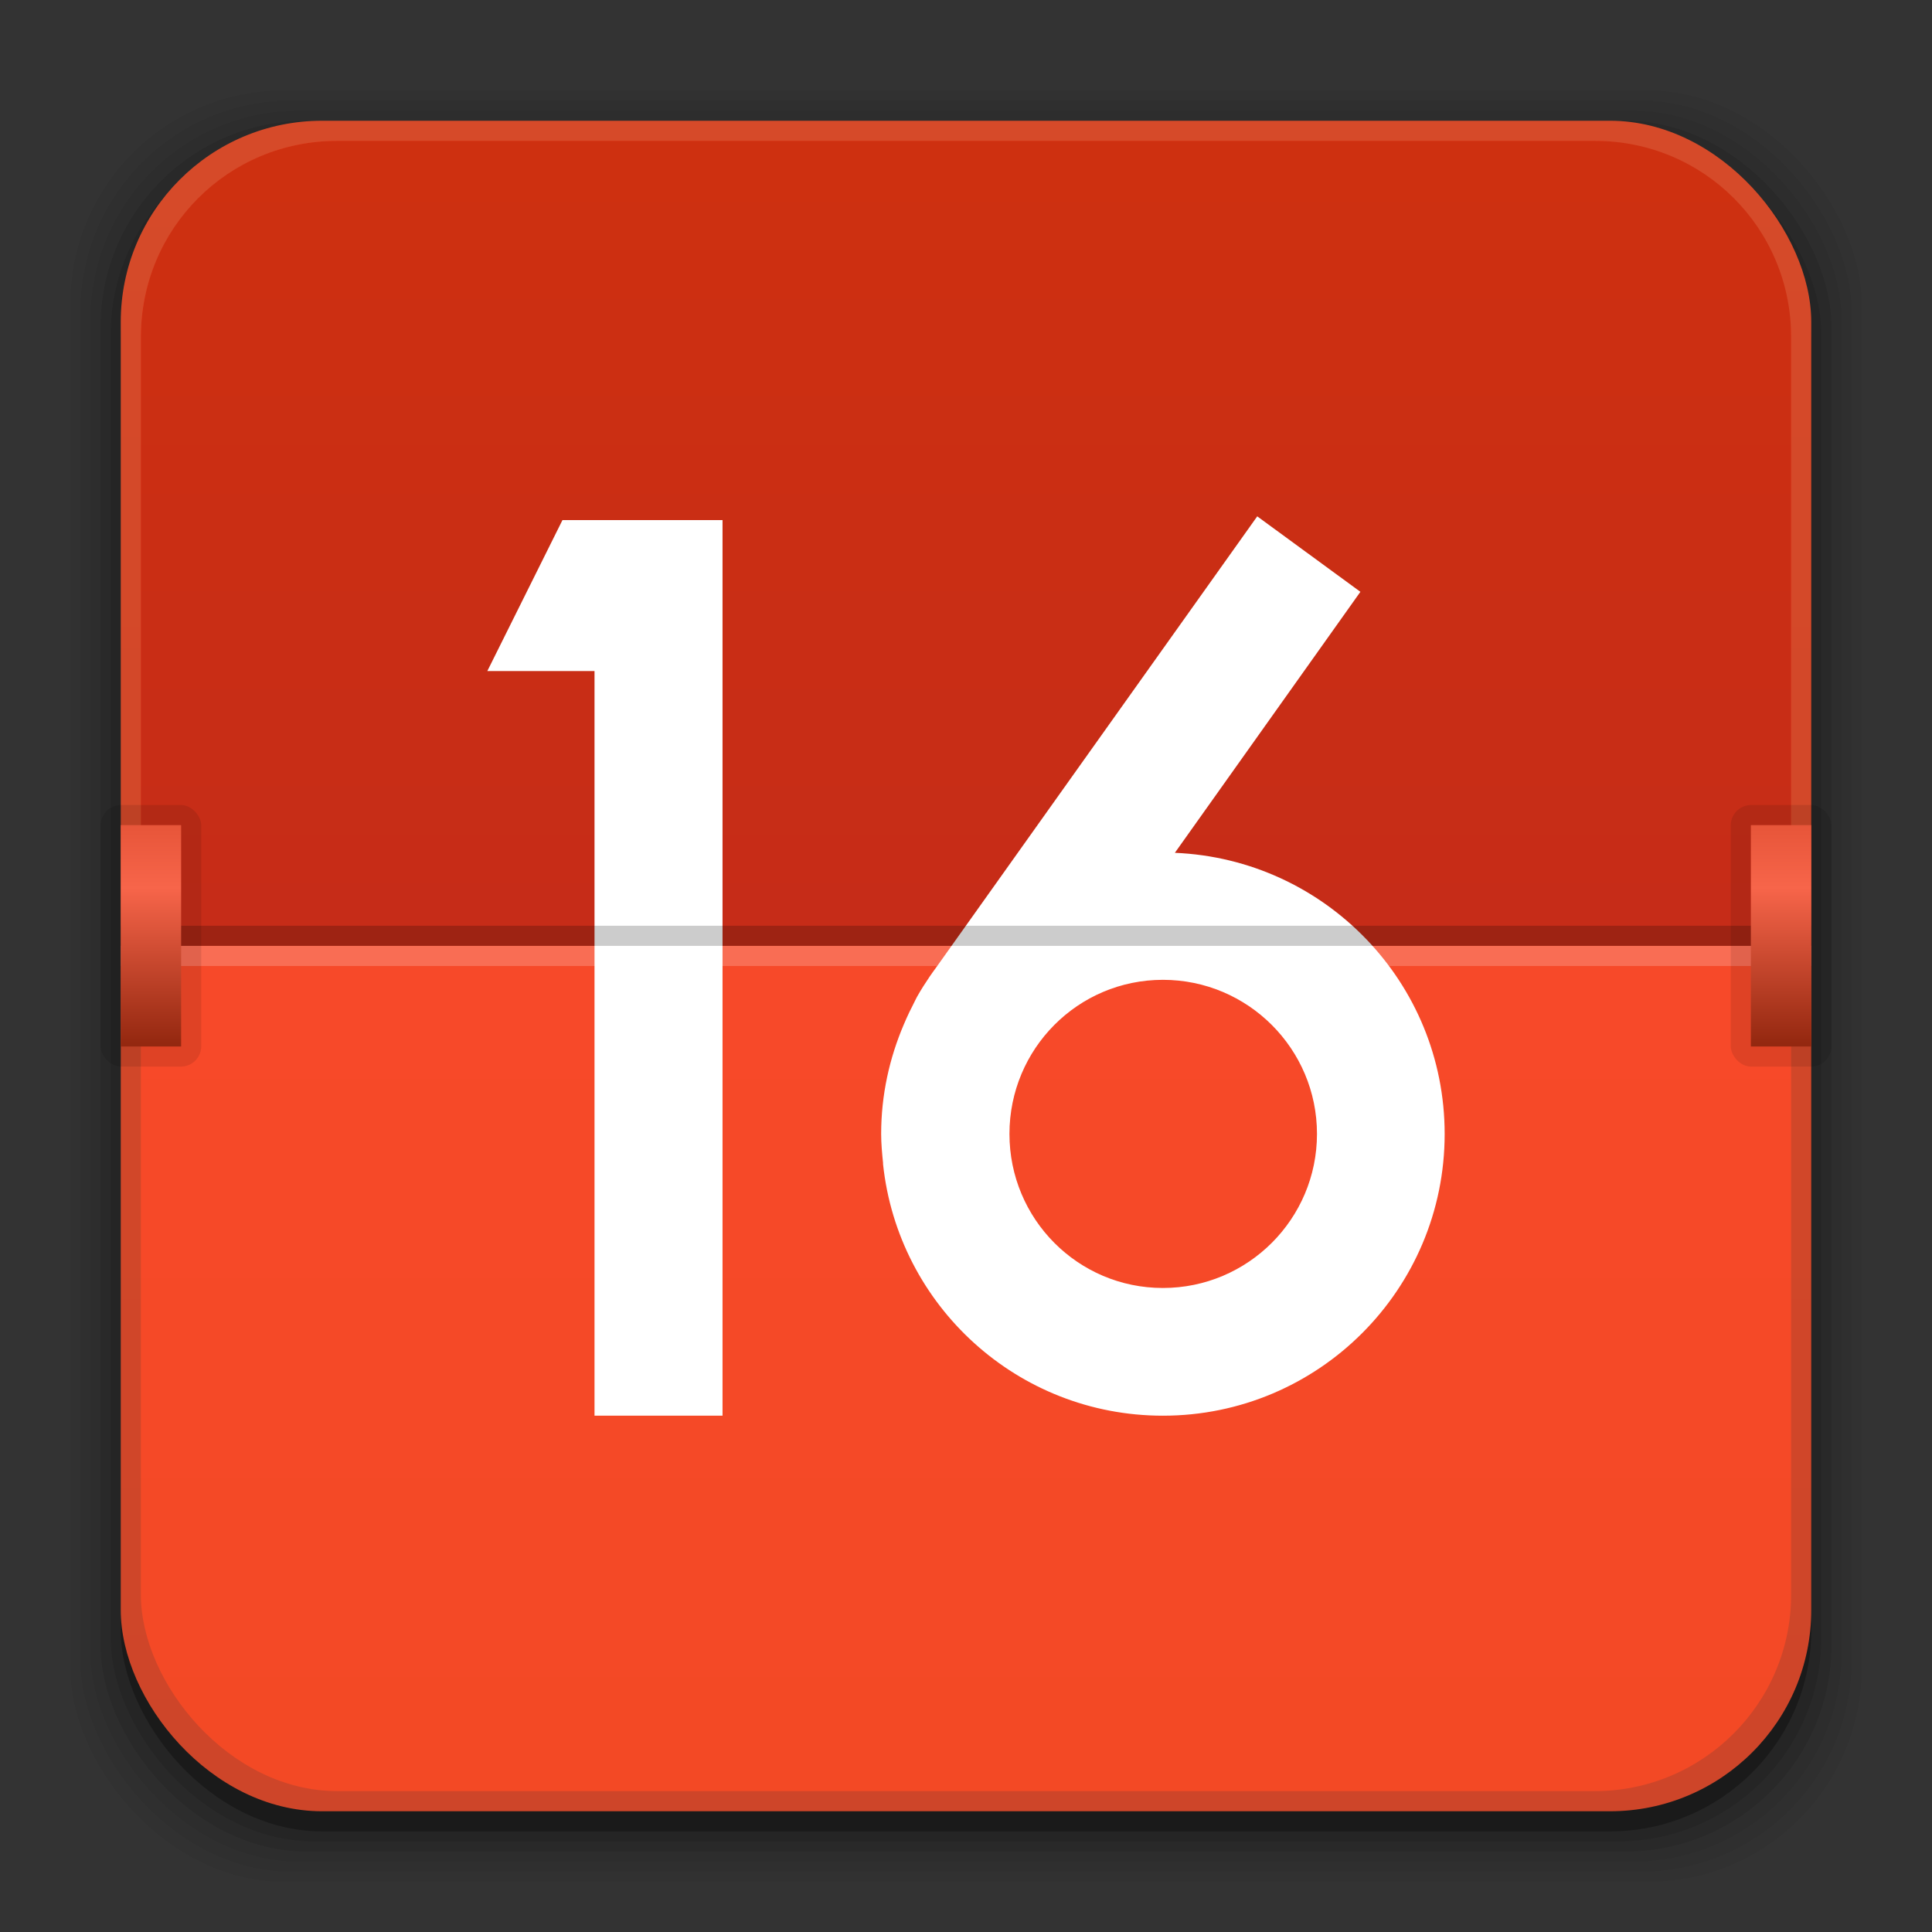 <?xml version="1.0" encoding="UTF-8" standalone="no"?>
<!-- Created with Inkscape (http://www.inkscape.org/) -->

<svg
   xmlns:dc="http://purl.org/dc/elements/1.1/"
   xmlns:cc="http://creativecommons.org/ns#"
   xmlns:rdf="http://www.w3.org/1999/02/22-rdf-syntax-ns#"
   xmlns:svg="http://www.w3.org/2000/svg"
   xmlns="http://www.w3.org/2000/svg"
   xmlns:xlink="http://www.w3.org/1999/xlink"
   xmlns:sodipodi="http://sodipodi.sourceforge.net/DTD/sodipodi-0.dtd"
   xmlns:inkscape="http://www.inkscape.org/namespaces/inkscape"
   width="96"
   height="96"
   id="svg2"
   version="1.1"
   inkscape:version="0.48.4 r9939"
   sodipodi:docname="time-admin.svg">
  <rect width="100%" height="100%" fill="#333333" stroke="none"/>
  <defs
     id="defs4">
    <linearGradient
       inkscape:collect="always"
       id="linearGradient3628">
      <stop
         style="stop-color:#942810;stop-opacity:1"
         offset="0"
         id="stop3630" />
      <stop
         id="stop3636"
         offset="0.713"
         style="stop-color:#f7654a;stop-opacity:1" />
      <stop
         style="stop-color:#e75539;stop-opacity:1"
         offset="1"
         id="stop3632" />
    </linearGradient>
    <linearGradient
       inkscape:collect="always"
       id="linearGradient3612">
      <stop
         style="stop-color:#c62c18;stop-opacity:1"
         offset="0"
         id="stop3614" />
      <stop
         style="stop-color:#ce3010;stop-opacity:1"
         offset="1"
         id="stop3616" />
    </linearGradient>
    <linearGradient
       id="linearGradient3597"
       inkscape:collect="always">
      <stop
         id="stop3599"
         offset="0"
         style="stop-color:#f74929;stop-opacity:1" />
      <stop
         id="stop3601"
         offset="1"
         style="stop-color:#f34925;stop-opacity:1" />
    </linearGradient>
    <linearGradient
       id="linearGradient3591"
       inkscape:collect="always">
      <stop
         id="stop3593"
         offset="0"
         style="stop-color:#ce4529;stop-opacity:1" />
      <stop
         id="stop3595"
         offset="1"
         style="stop-color:#d64a29;stop-opacity:1" />
    </linearGradient>
    <linearGradient
       inkscape:collect="always"
       id="linearGradient3090">
      <stop
         style="stop-color:#000000;stop-opacity:0.1"
         offset="0"
         id="stop3092" />
      <stop
         style="stop-color:#000000;stop-opacity:0"
         offset="1"
         id="stop3094" />
    </linearGradient>
    <linearGradient
       inkscape:collect="always"
       id="linearGradient3075">
      <stop
         style="stop-color:#cfcfcf;stop-opacity:1"
         offset="0"
         id="stop3077" />
      <stop
         style="stop-color:#fafaf9;stop-opacity:0;"
         offset="1"
         id="stop3079" />
    </linearGradient>
    <linearGradient
       inkscape:collect="always"
       id="linearGradient3052">
      <stop
         style="stop-color:#f3f4f2;stop-opacity:1"
         offset="0"
         id="stop3054" />
      <stop
         style="stop-color:#fafafa;stop-opacity:1"
         offset="1"
         id="stop3056" />
    </linearGradient>
    <linearGradient
       id="linearGradient3994"
       inkscape:collect="always">
      <stop
         id="stop3996"
         offset="0"
         style="stop-color:#ff8e31;stop-opacity:1" />
      <stop
         id="stop4004"
         offset="1"
         style="stop-color:#ffb642;stop-opacity:1" />
    </linearGradient>
    <linearGradient
       inkscape:collect="always"
       id="linearGradient3119">
      <stop
         style="stop-color:#92948f;stop-opacity:0"
         offset="0"
         id="stop3121" />
      <stop
         id="stop3123"
         offset="0.428"
         style="stop-color:#9b9e98;stop-opacity:1" />
      <stop
         style="stop-color:#939690;stop-opacity:0"
         offset="1"
         id="stop3125" />
    </linearGradient>
    <linearGradient
       id="linearGradient3073"
       inkscape:collect="always">
      <stop
         id="stop3075"
         offset="0"
         style="stop-color:#ffffff;stop-opacity:0" />
      <stop
         style="stop-color:#ffffff;stop-opacity:1"
         offset="0.459"
         id="stop3085" />
      <stop
         id="stop3083"
         offset="1"
         style="stop-color:#ffffff;stop-opacity:0" />
    </linearGradient>
    <linearGradient
       inkscape:collect="always"
       id="linearGradient3061">
      <stop
         style="stop-color:#ef9a42;stop-opacity:1"
         offset="0"
         id="stop3063" />
      <stop
         style="stop-color:#f5c262;stop-opacity:1"
         offset="1"
         id="stop3065" />
    </linearGradient>
    <linearGradient
       inkscape:collect="always"
       id="linearGradient3047">
      <stop
         style="stop-color:#000000;stop-opacity:1"
         offset="0"
         id="stop3049" />
      <stop
         id="stop3055"
         offset="0.061"
         style="stop-color:#1a1a1a;stop-opacity:1" />
      <stop
         style="stop-color:#333333;stop-opacity:1"
         offset="0.165"
         id="stop3057" />
      <stop
         id="stop3059"
         offset="0.554"
         style="stop-color:#4d4d4d;stop-opacity:1" />
      <stop
         style="stop-color:#999999;stop-opacity:1"
         offset="1"
         id="stop3051" />
    </linearGradient>
    <linearGradient
       id="linearGradient3041"
       inkscape:collect="always">
      <stop
         id="stop3043"
         offset="0"
         style="stop-color:#1a1a1a;stop-opacity:1" />
      <stop
         id="stop3045"
         offset="1"
         style="stop-color:#808080;stop-opacity:1" />
    </linearGradient>
    <linearGradient
       inkscape:collect="always"
       id="linearGradient3029">
      <stop
         style="stop-color:#333333;stop-opacity:1"
         offset="0"
         id="stop3031" />
      <stop
         style="stop-color:#e0e0dd;stop-opacity:0;"
         offset="1"
         id="stop3033" />
    </linearGradient>
    <linearGradient
       inkscape:collect="always"
       xlink:href="#linearGradient3029"
       id="linearGradient3035"
       x1="35.355"
       y1="1030.362"
       x2="35.355"
       y2="975.333"
       gradientUnits="userSpaceOnUse"
       gradientTransform="matrix(1.164,0,0,1.164,-7.863,-164.236)" />
    <linearGradient
       inkscape:collect="always"
       xlink:href="#linearGradient3041"
       id="linearGradient3039"
       gradientUnits="userSpaceOnUse"
       x1="35.355"
       y1="1030.362"
       x2="35.355"
       y2="975.333"
       gradientTransform="matrix(1.122,0,0,1.122,-5.85,-122.188)" />
    <linearGradient
       inkscape:collect="always"
       xlink:href="#linearGradient3047"
       id="linearGradient3053"
       x1="40"
       y1="1043.434"
       x2="39.286"
       y2="972.333"
       gradientUnits="userSpaceOnUse" />
    <linearGradient
       inkscape:collect="always"
       xlink:href="#linearGradient3061"
       id="linearGradient3067"
       x1="17.678"
       y1="1046.112"
       x2="17.678"
       y2="962.219"
       gradientUnits="userSpaceOnUse"
       gradientTransform="translate(0,-956.362)" />
    <linearGradient
       inkscape:collect="always"
       xlink:href="#linearGradient3073"
       id="linearGradient3113"
       gradientUnits="userSpaceOnUse"
       gradientTransform="translate(0,-956.362)"
       x1="14.869"
       y1="978.904"
       x2="24.527"
       y2="969.247" />
    <linearGradient
       inkscape:collect="always"
       xlink:href="#linearGradient3073"
       id="linearGradient3115"
       gradientUnits="userSpaceOnUse"
       gradientTransform="matrix(-1,0,0,1,96,-956.362)"
       x1="15.152"
       y1="978.621"
       x2="26.264"
       y2="967.509" />
    <linearGradient
       inkscape:collect="always"
       xlink:href="#linearGradient3119"
       id="linearGradient3117"
       gradientUnits="userSpaceOnUse"
       gradientTransform="translate(0,-956.362)"
       x1="13.132"
       y1="980.641"
       x2="25.55"
       y2="967.866" />
    <linearGradient
       inkscape:collect="always"
       xlink:href="#linearGradient3119"
       id="linearGradient3129"
       gradientUnits="userSpaceOnUse"
       gradientTransform="matrix(-1,0,0,1,96,0)"
       x1="13.132"
       y1="980.641"
       x2="25.55"
       y2="967.866" />
    <linearGradient
       inkscape:collect="always"
       xlink:href="#linearGradient3994"
       id="linearGradient3992"
       gradientUnits="userSpaceOnUse"
       x1="29.673"
       y1="1042.892"
       x2="29.673"
       y2="965.326"
       gradientTransform="translate(0,-956.362)" />
    <linearGradient
       inkscape:collect="always"
       xlink:href="#linearGradient3597"
       id="linearGradient3058"
       x1="47.646"
       y1="1004.999"
       x2="47.646"
       y2="1044.655"
       gradientUnits="userSpaceOnUse" />
    <linearGradient
       inkscape:collect="always"
       xlink:href="#linearGradient3075"
       id="linearGradient3081"
       x1="82.996"
       y1="979.613"
       x2="72.749"
       y2="976.283"
       gradientUnits="userSpaceOnUse" />
    <linearGradient
       inkscape:collect="always"
       xlink:href="#linearGradient3052"
       id="linearGradient3087"
       gradientUnits="userSpaceOnUse"
       x1="47.646"
       y1="965.78"
       x2="47.646"
       y2="1041.154"
       gradientTransform="translate(0,-956.362)" />
    <linearGradient
       inkscape:collect="always"
       xlink:href="#linearGradient3090"
       id="linearGradient3096"
       x1="67.381"
       y1="10.506"
       x2="61.585"
       y2="16.664"
       gradientUnits="userSpaceOnUse" />
    <linearGradient
       inkscape:collect="always"
       xlink:href="#linearGradient3090"
       id="linearGradient3101"
       gradientUnits="userSpaceOnUse"
       x1="67.381"
       y1="10.506"
       x2="61.585"
       y2="15.383" />
    <linearGradient
       inkscape:collect="always"
       xlink:href="#linearGradient3591"
       id="linearGradient3589"
       x1="19.875"
       y1="1045.987"
       x2="19.875"
       y2="962.433"
       gradientUnits="userSpaceOnUse" />
    <linearGradient
       inkscape:collect="always"
       xlink:href="#linearGradient3612"
       id="linearGradient3610"
       gradientUnits="userSpaceOnUse"
       gradientTransform="translate(0,-956.362)"
       x1="21.92"
       y1="1002.688"
       x2="21.92"
       y2="963.973" />
    <linearGradient
       inkscape:collect="always"
       xlink:href="#linearGradient3628"
       id="linearGradient3634"
       x1="-59.574"
       y1="1008.212"
       x2="-59.574"
       y2="997.372"
       gradientUnits="userSpaceOnUse"
       gradientTransform="translate(67,0)" />
    <linearGradient
       inkscape:collect="always"
       xlink:href="#linearGradient3628"
       id="linearGradient3644"
       gradientUnits="userSpaceOnUse"
       gradientTransform="translate(148,-2.6171874e-6)"
       x1="-59.574"
       y1="1008.212"
       x2="-59.574"
       y2="997.372" />
  </defs>
  <sodipodi:namedview
     id="base"
     pagecolor="#ffffff"
     bordercolor="#666666"
     borderopacity="1.0"
     inkscape:pageopacity="0.0"
     inkscape:pageshadow="2"
     inkscape:zoom="2"
     inkscape:cx="70.067452"
     inkscape:cy="72.602686"
     inkscape:document-units="px"
     inkscape:current-layer="layer1"
     showgrid="false"
     inkscape:window-width="1366"
     inkscape:window-height="695"
     inkscape:window-x="0"
     inkscape:window-y="35"
     inkscape:window-maximized="1"
     showguides="true"
     inkscape:guide-bbox="true" />
  <g
     inkscape:label="Layer 1"
     inkscape:groupmode="layer"
     id="layer1"
     transform="translate(0,-956.362)">
    <g
       id="g3033"
       transform="translate(0,-1)">
      <rect
         ry="10.595"
         rx="10.595"
         y="961.862"
         x="3.5"
         height="89"
         width="89"
         id="rect3826"
         style="opacity:0.05;fill:#000000;fill-opacity:1;stroke:none" />
      <rect
         style="opacity:0.05;fill:#000000;fill-opacity:1;stroke:none"
         id="rect3824"
         width="88"
         height="88"
         x="4"
         y="962.362"
         rx="10.476"
         ry="10.476" />
      <rect
         ry="10.357"
         rx="10.357"
         y="962.862"
         x="4.5"
         height="87"
         width="87"
         id="rect3822"
         style="opacity:0.05;fill:#000000;fill-opacity:1;stroke:none" />
      <rect
         style="opacity:0.1;fill:#000000;fill-opacity:1;stroke:none"
         id="rect3820"
         width="86"
         height="86"
         x="5"
         y="963.362"
         rx="10.238"
         ry="10.238" />
      <rect
         ry="10.119"
         rx="10.119"
         y="963.862"
         x="5.5"
         height="85"
         width="85"
         id="rect3818"
         style="opacity:0.1;fill:#000000;fill-opacity:1;stroke:none" />
      <rect
         style="opacity:0.3;fill:#000000;fill-opacity:1;stroke:none"
         id="rect3131"
         width="84"
         height="84"
         x="6"
         y="964.362"
         rx="10"
         ry="10" />
    </g>
    <rect
       ry="10"
       rx="10"
       y="962.362"
       x="6"
       height="84"
       width="84"
       id="rect3036"
       style="fill:url(#linearGradient3589);fill-opacity:1;stroke:none" />
    <rect
       style="fill:url(#linearGradient3058);fill-opacity:1;stroke:none"
       id="rect3034"
       width="82"
       height="82"
       x="7"
       y="963.362"
       rx="9.762"
       ry="9.762" />
    <flowRoot
       xml:space="preserve"
       id="flowRoot3114"
       style="fill:black;stroke:none;stroke-opacity:1;stroke-width:1px;stroke-linejoin:miter;stroke-linecap:butt;fill-opacity:1;font-family:Sans;font-style:normal;font-weight:normal;font-size:40px;line-height:125%;letter-spacing:0px;word-spacing:0px"><flowRegion
         id="flowRegion3116"><rect
           id="rect3118"
           width="70.711"
           height="67.882"
           x="13.789"
           y="12.208" /></flowRegion><flowPara
         id="flowPara3120" /></flowRoot>    <path
       style="fill:url(#linearGradient3610);fill-opacity:1;stroke:none"
       d="M 16.75 7 C 11.342 7 7 11.342 7 16.75 L 7 47 L 89 47 L 89 16.75 C 89 11.342 84.658 7 79.25 7 L 16.75 7 z "
       transform="translate(0,956.362)"
       id="rect3603" />
    <g
       id="g3666"
       transform="translate(337.128,0.344)">
      <path
         sodipodi:nodetypes="ccccccc"
         inkscape:connector-curvature="0"
         id="rect3648"
         d="m -309.18,981.862 7.954,0 0,44.5 -6.361,0 0,-37 -5.326,0 z"
         style="fill:#ffffff;fill-opacity:1;stroke:none" />
      <path
         id="path3651"
         transform="translate(0,956.362)"
         d="M -274.656,25.312 -290.625,47.75 c -0.105,0.143 -0.213,0.291 -0.312,0.438 -0.222,0.329 -0.43,0.652 -0.625,1 -0.068,0.121 -0.124,0.252 -0.188,0.375 -0.065,0.123 -0.127,0.25 -0.188,0.375 -0.097,0.202 -0.194,0.418 -0.281,0.625 -0.714,1.672 -1.125,3.503 -1.125,5.438 0,0.483 0.046,0.967 0.094,1.438 0.002,0.02 -0.002,0.042 0,0.062 0.746,7.03 6.679,12.5 13.906,12.5 7.732,0 14,-6.268 14,-14 0,-7.532 -5.951,-13.656 -13.406,-13.969 l 9.219,-12.969 -5.125,-3.75 z m -4.688,23.031 c 4.225,0 7.656,3.431 7.656,7.656 0,4.225 -3.431,7.656 -7.656,7.656 -4.225,0 -7.625,-3.431 -7.625,-7.656 0,-4.225 3.4,-7.656 7.625,-7.656 z"
         style="fill:#ffffff;fill-opacity:1;stroke:none"
         inkscape:connector-curvature="0" />
    </g>
    <rect
       style="opacity:0.2;fill:#ffffff;fill-opacity:1;stroke:none"
       id="rect3618"
       width="84"
       height="1"
       x="6"
       y="1003.362"
       rx="0"
       ry="0" />
    <rect
       ry="0"
       rx="0"
       y="1002.362"
       x="6"
       height="1"
       width="84"
       id="rect3620"
       style="opacity:0.2;fill:#000000;fill-opacity:1;stroke:none" />
    <rect
       style="opacity:0.1;fill:#000000;fill-opacity:1;stroke:none"
       id="rect3640"
       width="5"
       height="13"
       x="86"
       y="996.362"
       rx="1.016"
       ry="1.016" />
    <rect
       ry="0"
       rx="0"
       y="997.362"
       x="87"
       height="11"
       width="3"
       id="rect3642"
       style="fill:url(#linearGradient3644);fill-opacity:1;stroke:none" />
    <rect
       ry="1.016"
       rx="1.016"
       y="996.362"
       x="5"
       height="13"
       width="5"
       id="rect3626"
       style="opacity:0.1;fill:#000000;fill-opacity:1;stroke:none" />
    <rect
       style="fill:url(#linearGradient3634);fill-opacity:1;stroke:none"
       id="rect3622"
       width="3"
       height="11"
       x="6"
       y="997.362"
       rx="0"
       ry="0" />
  </g>
</svg>
